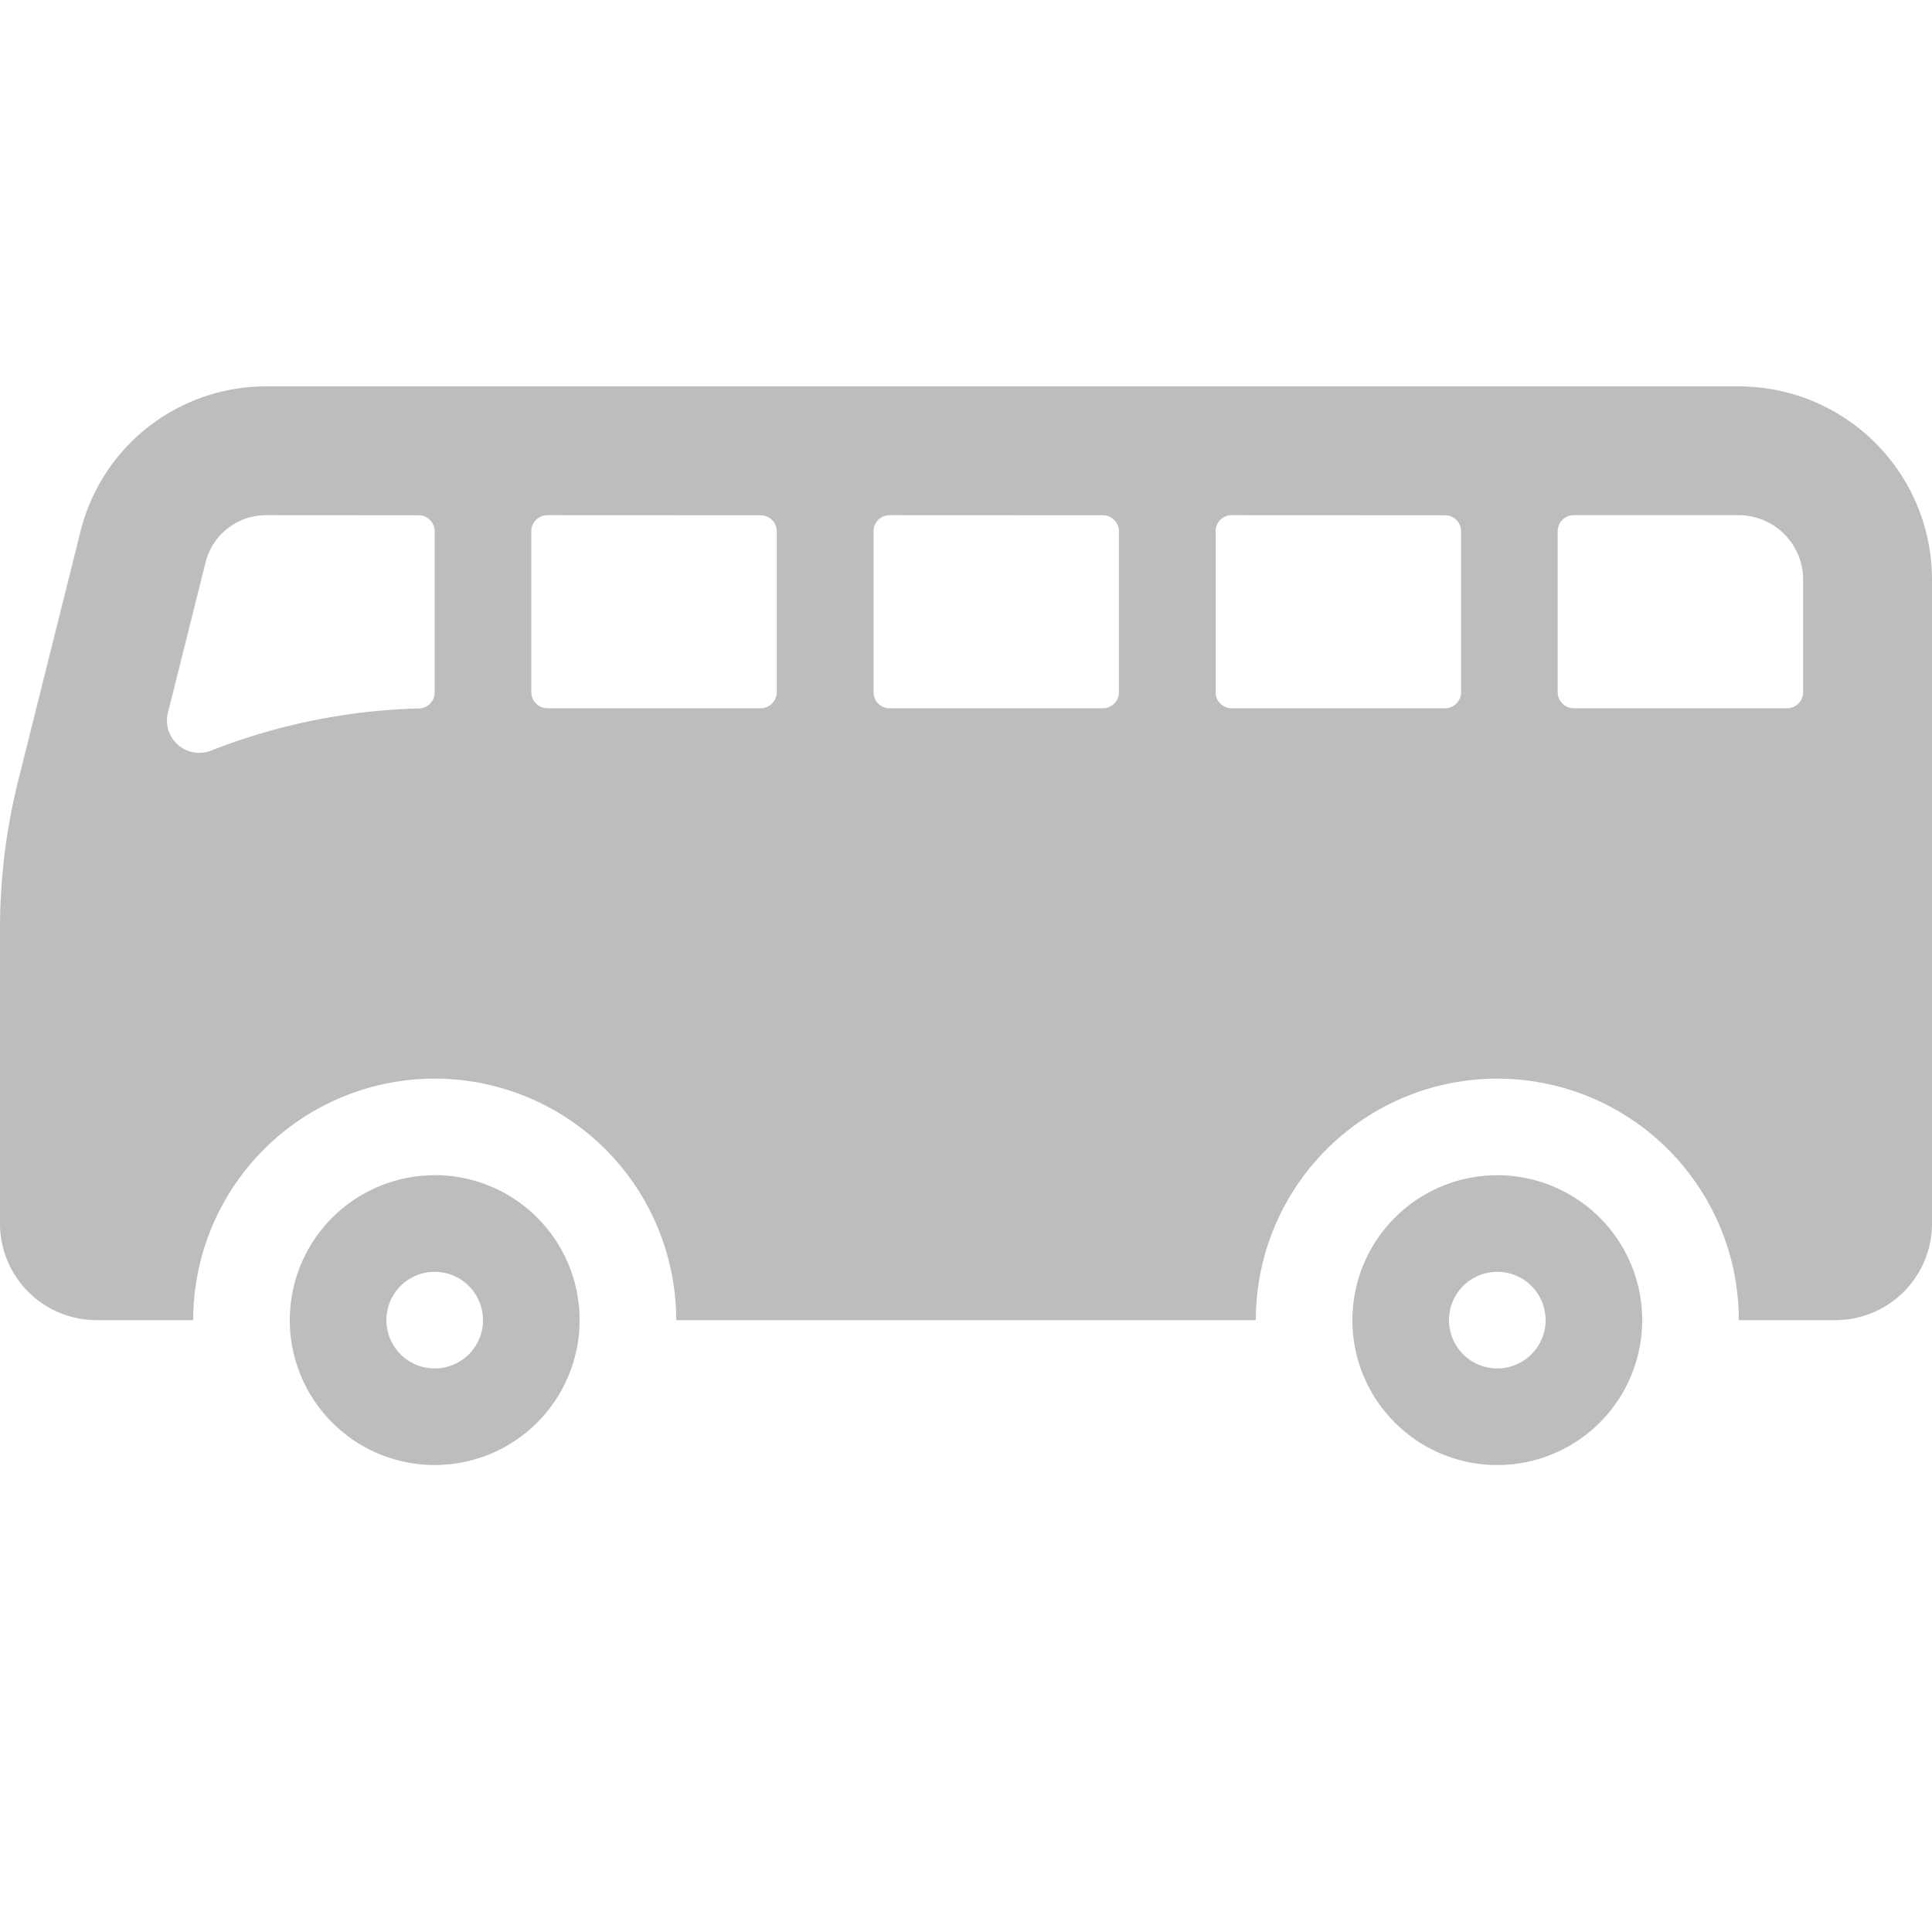 <svg id="ico-20-bus" xmlns="http://www.w3.org/2000/svg" width="20" height="20" viewBox="0 0 20 20">
  <rect id="Rectangle_80" data-name="Rectangle 80" width="20" height="20" fill="#bdbdbd" opacity="0"/>
  <path id="Path_151" data-name="Path 151" d="M16,9.666a.5.5,0,1,1-.5-.5.5.5,0,0,1,.5.5m-.5-1.5a1.5,1.5,0,1,0,1.5,1.5,1.5,1.5,0,0,0-1.5-1.5M5,9.666a.5.5,0,1,1-.5-.5.5.5,0,0,1,.5.5m-.5-1.5A1.5,1.5,0,1,0,6,9.665a1.5,1.5,0,0,0-1.5-1.5M20,2a2,2,0,0,0-2-2H2.77A1.978,1.978,0,0,0,.83,1.515L.2,4.036A6.363,6.363,0,0,0,0,5.654V8.666a1,1,0,0,0,1,1H2a2.5,2.5,0,1,1,5,0h6a2.5,2.5,0,1,1,5,0h1a1,1,0,0,0,1-1ZM5.666,1.333A.167.167,0,0,0,5.5,1.5V3.166a.167.167,0,0,0,.166.166H7.875a.167.167,0,0,0,.166-.166V1.5a.167.167,0,0,0-.166-.166Zm3.543,0a.166.166,0,0,0-.166.166V3.166a.166.166,0,0,0,.166.166h2.208a.166.166,0,0,0,.166-.166V1.5a.166.166,0,0,0-.166-.166Zm3.541,0a.166.166,0,0,0-.166.166V3.166a.166.166,0,0,0,.166.166h2.209a.167.167,0,0,0,.166-.166V1.5a.167.167,0,0,0-.166-.166Zm5.916.658A.668.668,0,0,0,18,1.333H16.291a.167.167,0,0,0-.166.166V3.166a.167.167,0,0,0,.167.166H18.5a.167.167,0,0,0,.166-.16ZM2.77,1.333a.646.646,0,0,0-.646.505L1.738,3.38a.334.334,0,0,0,.445.391,6.331,6.331,0,0,1,2.156-.437A.166.166,0,0,0,4.5,3.168V1.5a.167.167,0,0,0-.166-.166Z" transform="translate(0 4)" fill="#bdbdbd" fill-rule="evenodd"/>
</svg>
